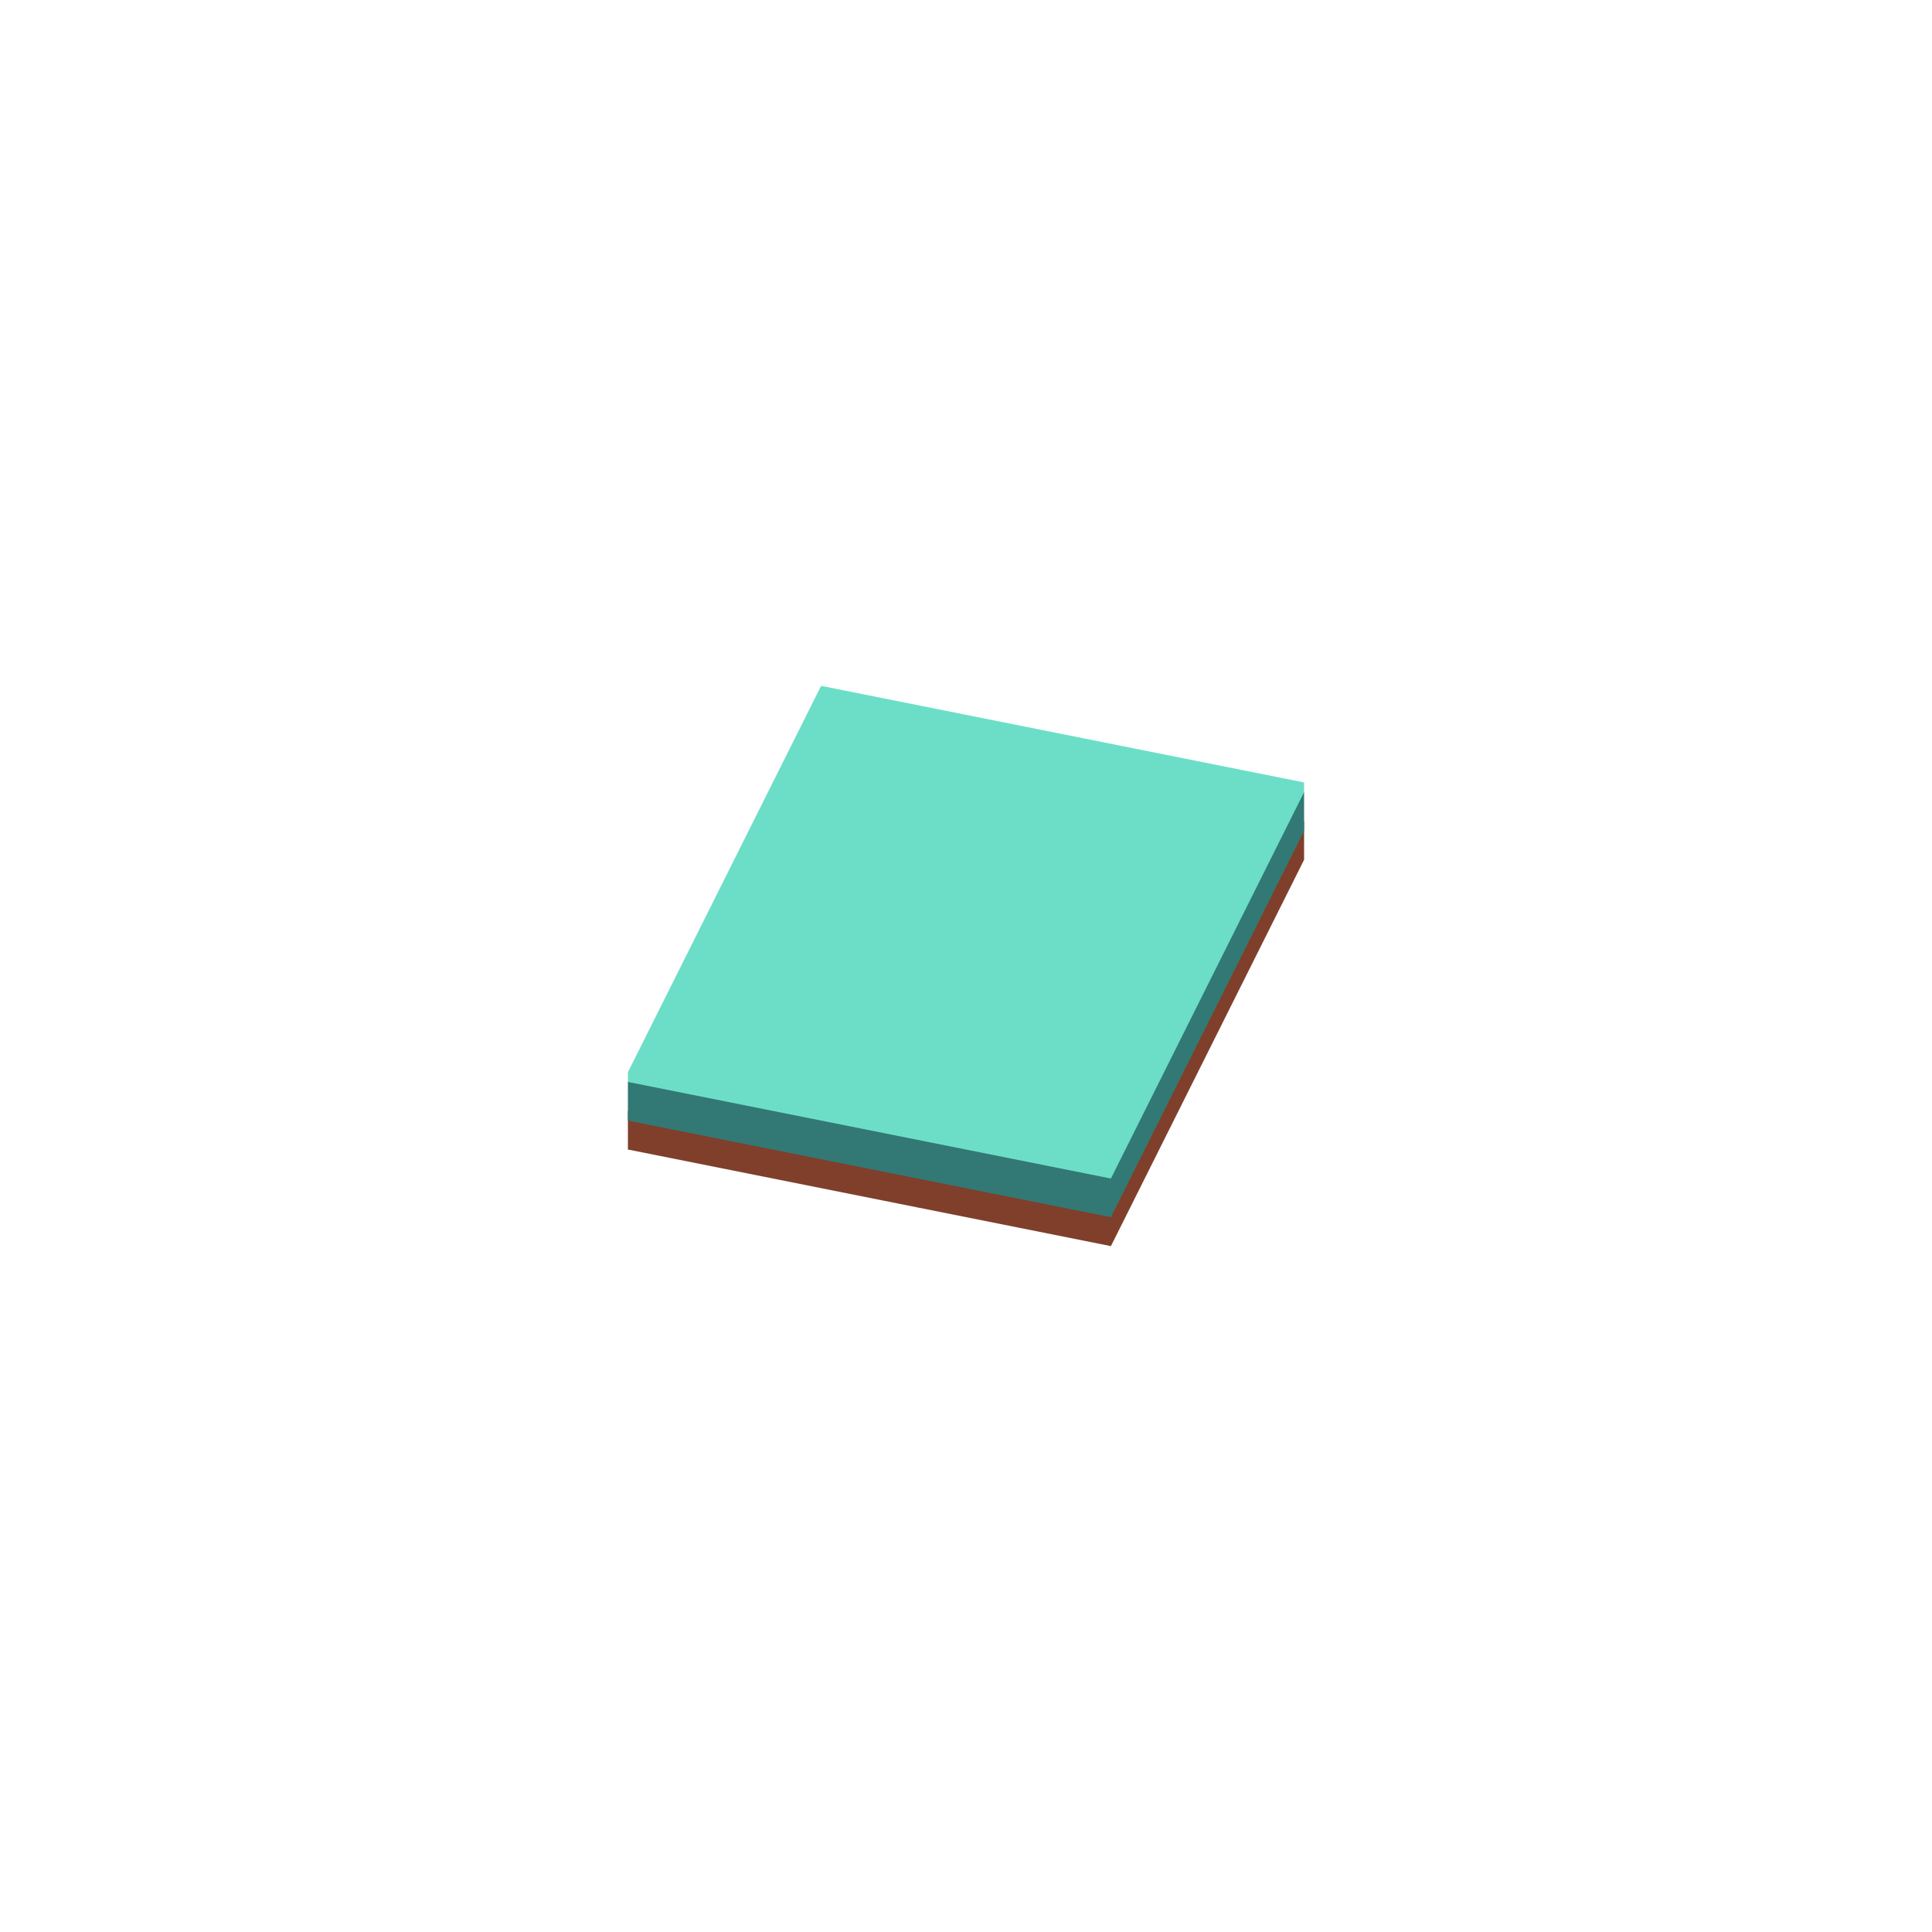 <svg xmlns="http://www.w3.org/2000/svg" fill="none" viewBox="0 0 200 200" height="200" width="200">
<path fill="#803F2B" d="M115 129L135 89V85L115 125L65 115V119L115 129Z"></path>
<path fill="#327975" d="M115 126L135 86V82L85 72L65 112V116L115 126Z"></path>
<path fill="#6CDEC7" d="M115 122L135 82V81L85 71L65 111V112L115 122Z"></path>
</svg>
